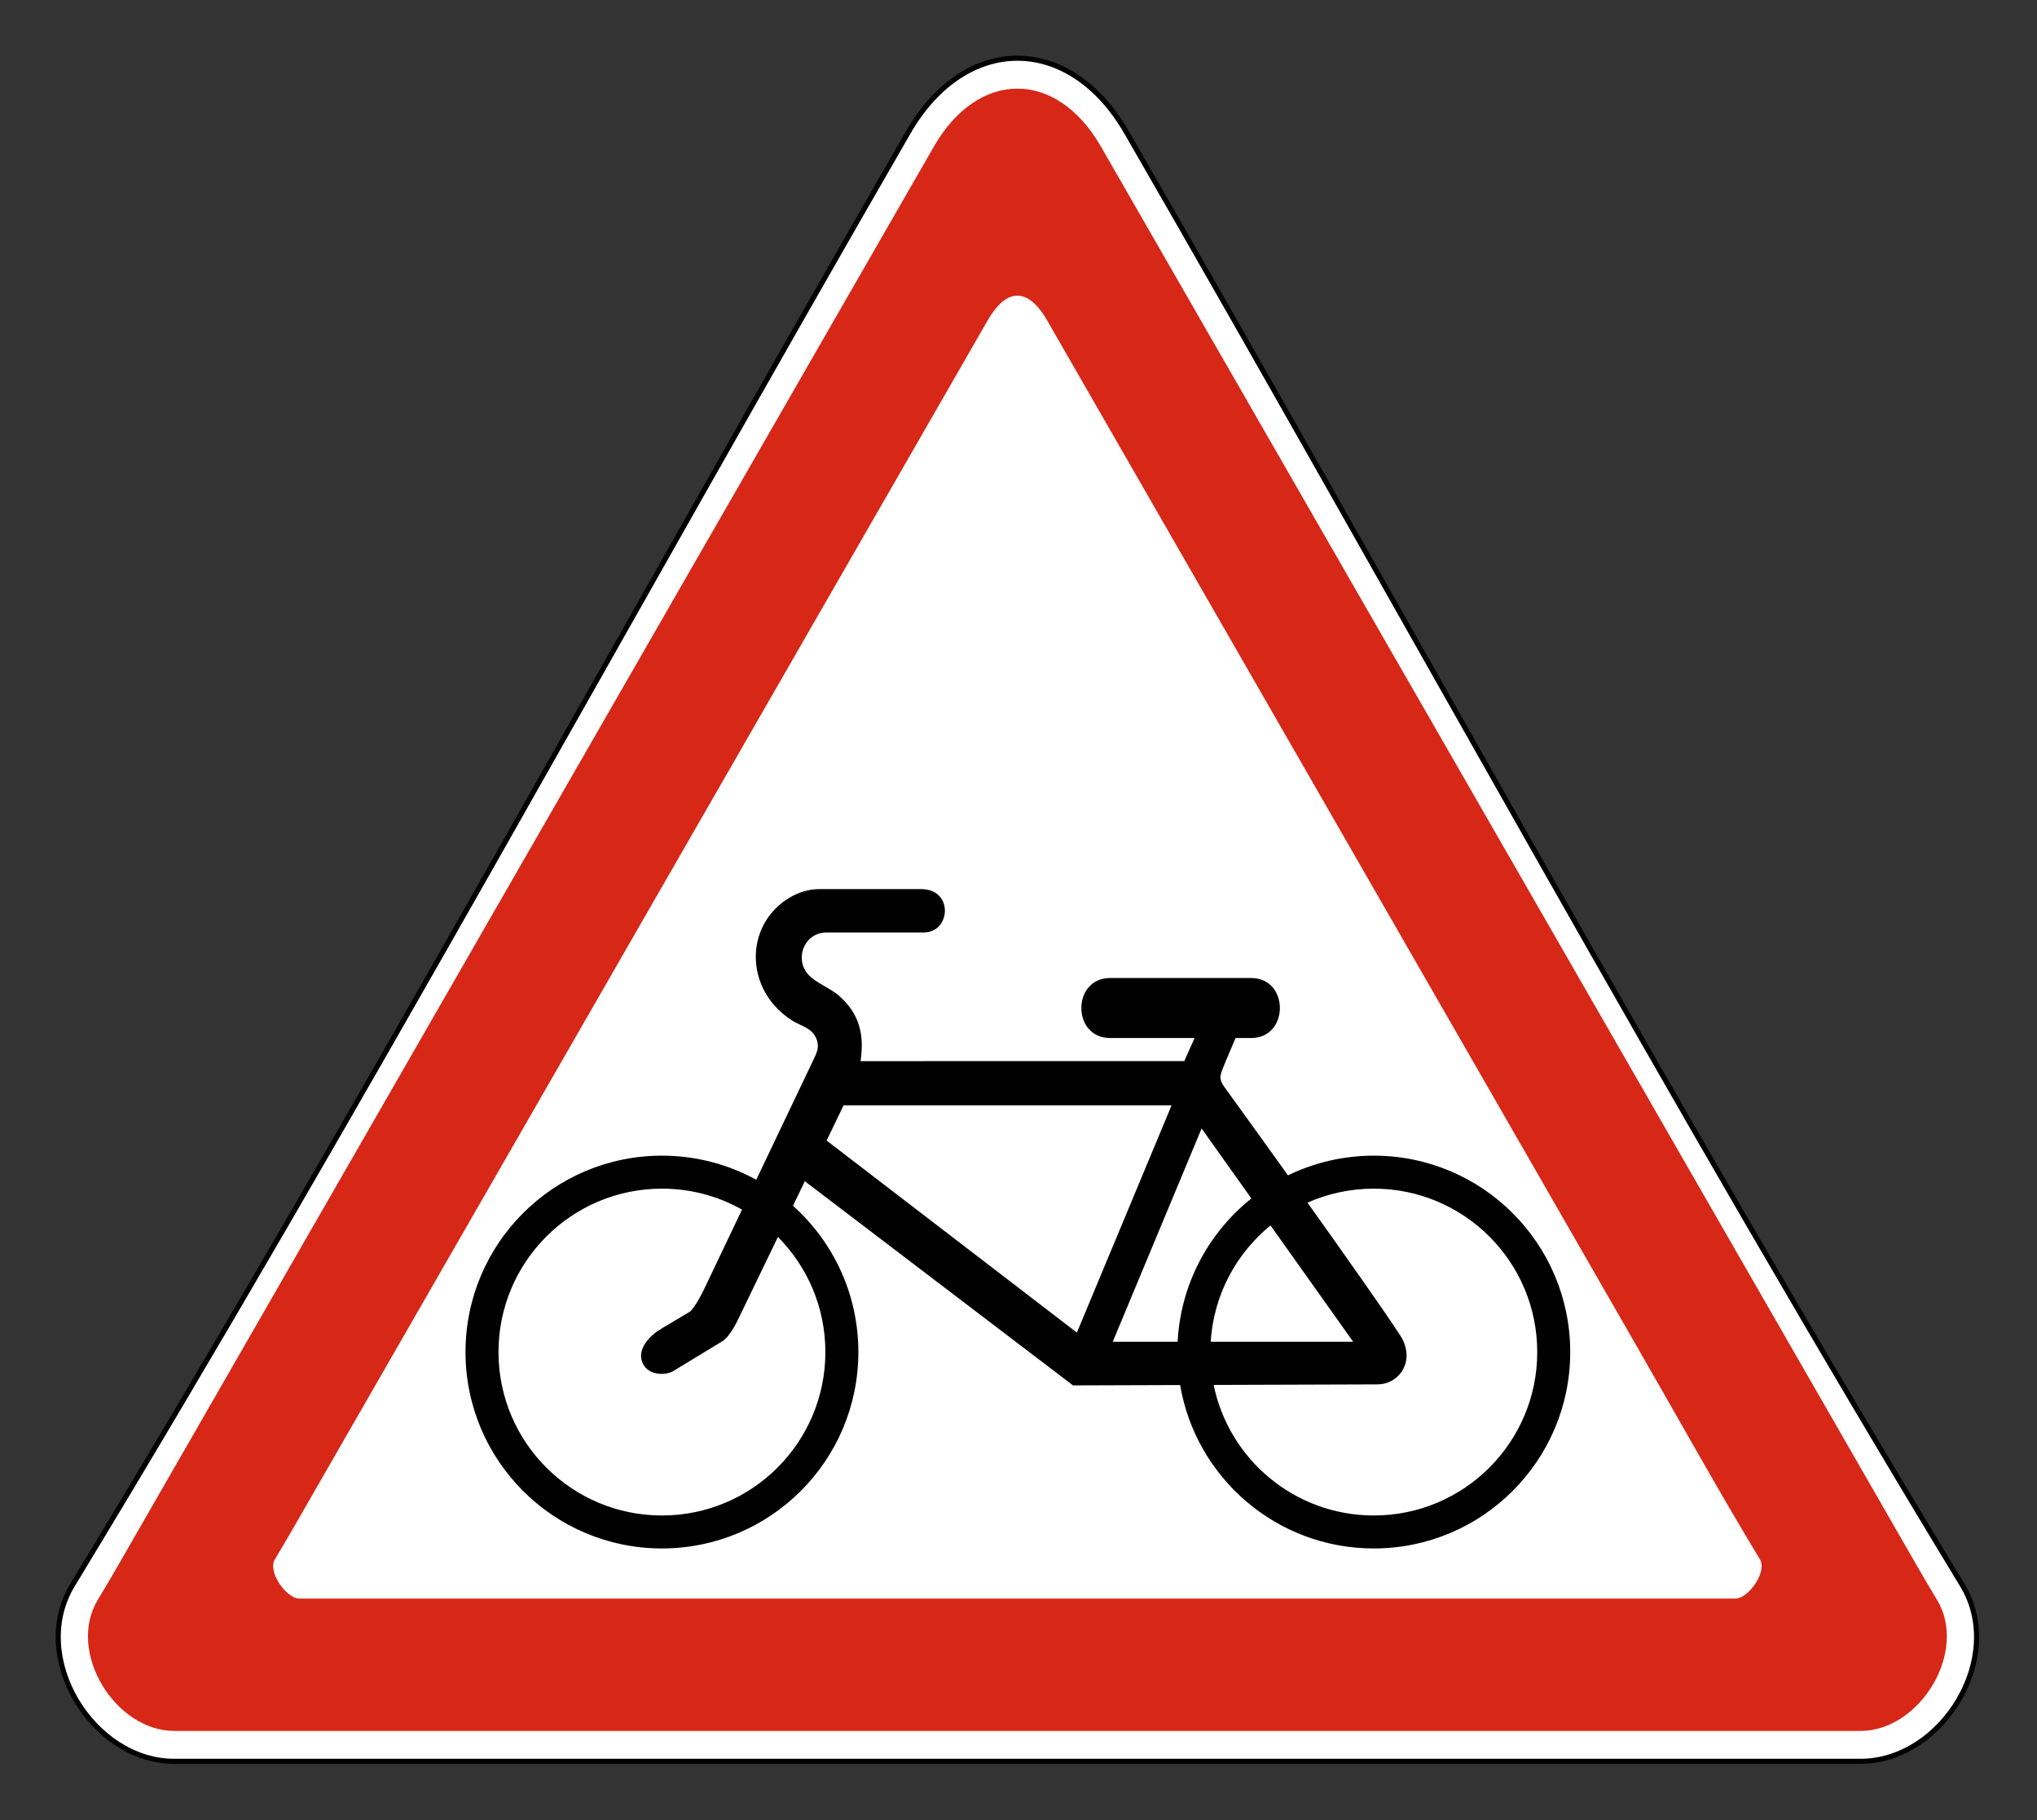 <svg clip-rule="evenodd" fill-rule="evenodd" stroke-miterlimit="22.926" viewBox="0 0 301 269" xmlns="http://www.w3.org/2000/svg"><rect x="0" y="0" width="301" height="269" fill="#333333" stroke="none"/><path d="m166.454 19.539c41.011 71.093 80.972 144.664 123.505 214.71 6.493 10.694-2.981 26.049-15.017 26.049h-249.209c-12.036 0-21.509-15.355-15.018-26.049 42.529-70.061 82.484-143.613 123.506-214.71 8.411-14.576 23.824-14.58 32.233 0" fill="#fff"/><path d="m166.454 19.539c41.011 71.093 80.972 144.664 123.505 214.71 6.493 10.694-2.981 26.049-15.017 26.049h-249.209c-12.036 0-21.509-15.355-15.018-26.049 42.529-70.061 82.484-143.613 123.506-214.71 8.411-14.576 23.824-14.58 32.233 0z" fill="none" stroke="#000" stroke-width=".75"/><path d="m143.769 236.245h112.71c1.832 0 4.714-3.926 3.573-5.806-5.746-9.465-12.065-20.826-17.645-30.517l-87.683-152.586c-2.803-4.859-5.968-4.86-8.772 0l-99.757 173.524c-1.841 3.186-3.662 6.435-5.571 9.578-1.142 1.881 1.741 5.807 3.572 5.807zm-5.751-214.624-117.106 203.705c-2.141 3.702-4.231 7.435-6.45 11.09-4.661 7.679 2.54 19.391 11.271 19.391h249.209c8.733 0 15.933-11.712 11.271-19.391-2.219-3.655-4.309-7.387-6.449-11.09l-117.107-203.705c-6.555-11.365-18.083-11.362-24.639 0" fill="#d72717"/><path d="m109.647 178.764-5.556 11.658c-.47.987-1.311 2.594-2.087 3.38l-.025.025-4.324 2.58c-1.622.967-3.64 3.004-2.684 5.076.111.24.259.46.439.653.975 1.055 2.947 1.174 4.143.448l7.126-4.329c1.109-.673 2.028-2.513 2.591-3.68l5.681-11.769c4.334 4.365 7.011 10.376 7.011 17.013 0 13.339-10.813 24.151-24.15 24.151-13.339 0-24.151-10.812-24.151-24.151 0-13.338 10.812-24.151 24.151-24.151 4.3 0 8.337 1.126 11.835 3.096m69.691 25.913 24.198-.08c1.238-.005 2.403-.5 3.229-1.431 1.487-1.675 1.334-3.981.156-5.781-1.87-2.859-3.849-5.675-5.81-8.474-2.617-3.736-5.258-7.458-7.907-11.171 2.994-1.331 6.308-2.072 9.797-2.072 13.338 0 24.151 10.813 24.151 24.151 0 13.339-10.813 24.151-24.151 24.151-11.674 0-21.414-8.283-23.663-19.293m-5.323-6.384h-9.589l13.131-31.518 7.353 10.348c-6.292 5.022-10.45 12.605-10.895 21.17m25.935 0h-21.051c.433-6.926 3.783-13.061 8.838-17.189zm-102.138-27.499c5.051 0 9.8 1.291 13.937 3.56l8.567-17.977c.282-.592.568-1.236.534-1.906-.045-.858-.461-1.635-1.123-2.178-.731-.599-1.78-.909-2.592-1.417-.849-.531-1.636-1.164-2.334-1.883-4.712-4.862-4.076-12.734 1.832-16.309 1.357-.821 2.886-1.284 4.478-1.283l15.02.001c4.809.001 4.379 6.409.374 6.409h-14.384c-3.016 0-4.573 3.317-3.078 5.71.102.164.219.318.349.461 1.234 1.359 3.27 1.999 4.664 3.247 2.895 2.594 3.634 5.559 3.148 9.274l-.042.321 47.837-.007 1.523-3.411h-12.495c-5.651 0-5.651-8.865 0-8.865h20.858c5.652 0 5.652 8.865 0 8.865h-2.308l-.074.173c-.365.874-.747 1.742-1.111 2.616-.273.657-.961 2.185-1.046 2.852-.066.525.213 1.099.512 1.512 3.166 4.373 6.32 8.755 9.462 13.145 3.831-1.864 8.134-2.91 12.681-2.91 16.03 0 29.025 12.994 29.025 29.025 0 16.03-12.995 29.025-29.025 29.025-14.369 0-26.297-10.441-28.616-24.15l-15.829.052-39.629-30.175-1.752 3.629c5.93 5.313 9.661 13.03 9.661 21.619 0 16.03-12.995 29.025-29.024 29.025-16.031 0-29.026-12.995-29.026-29.025 0-16.031 12.995-29.025 29.026-29.025m26.845-7.442h48.464l-13.993 33.59-36.984-28.383z"/></svg>